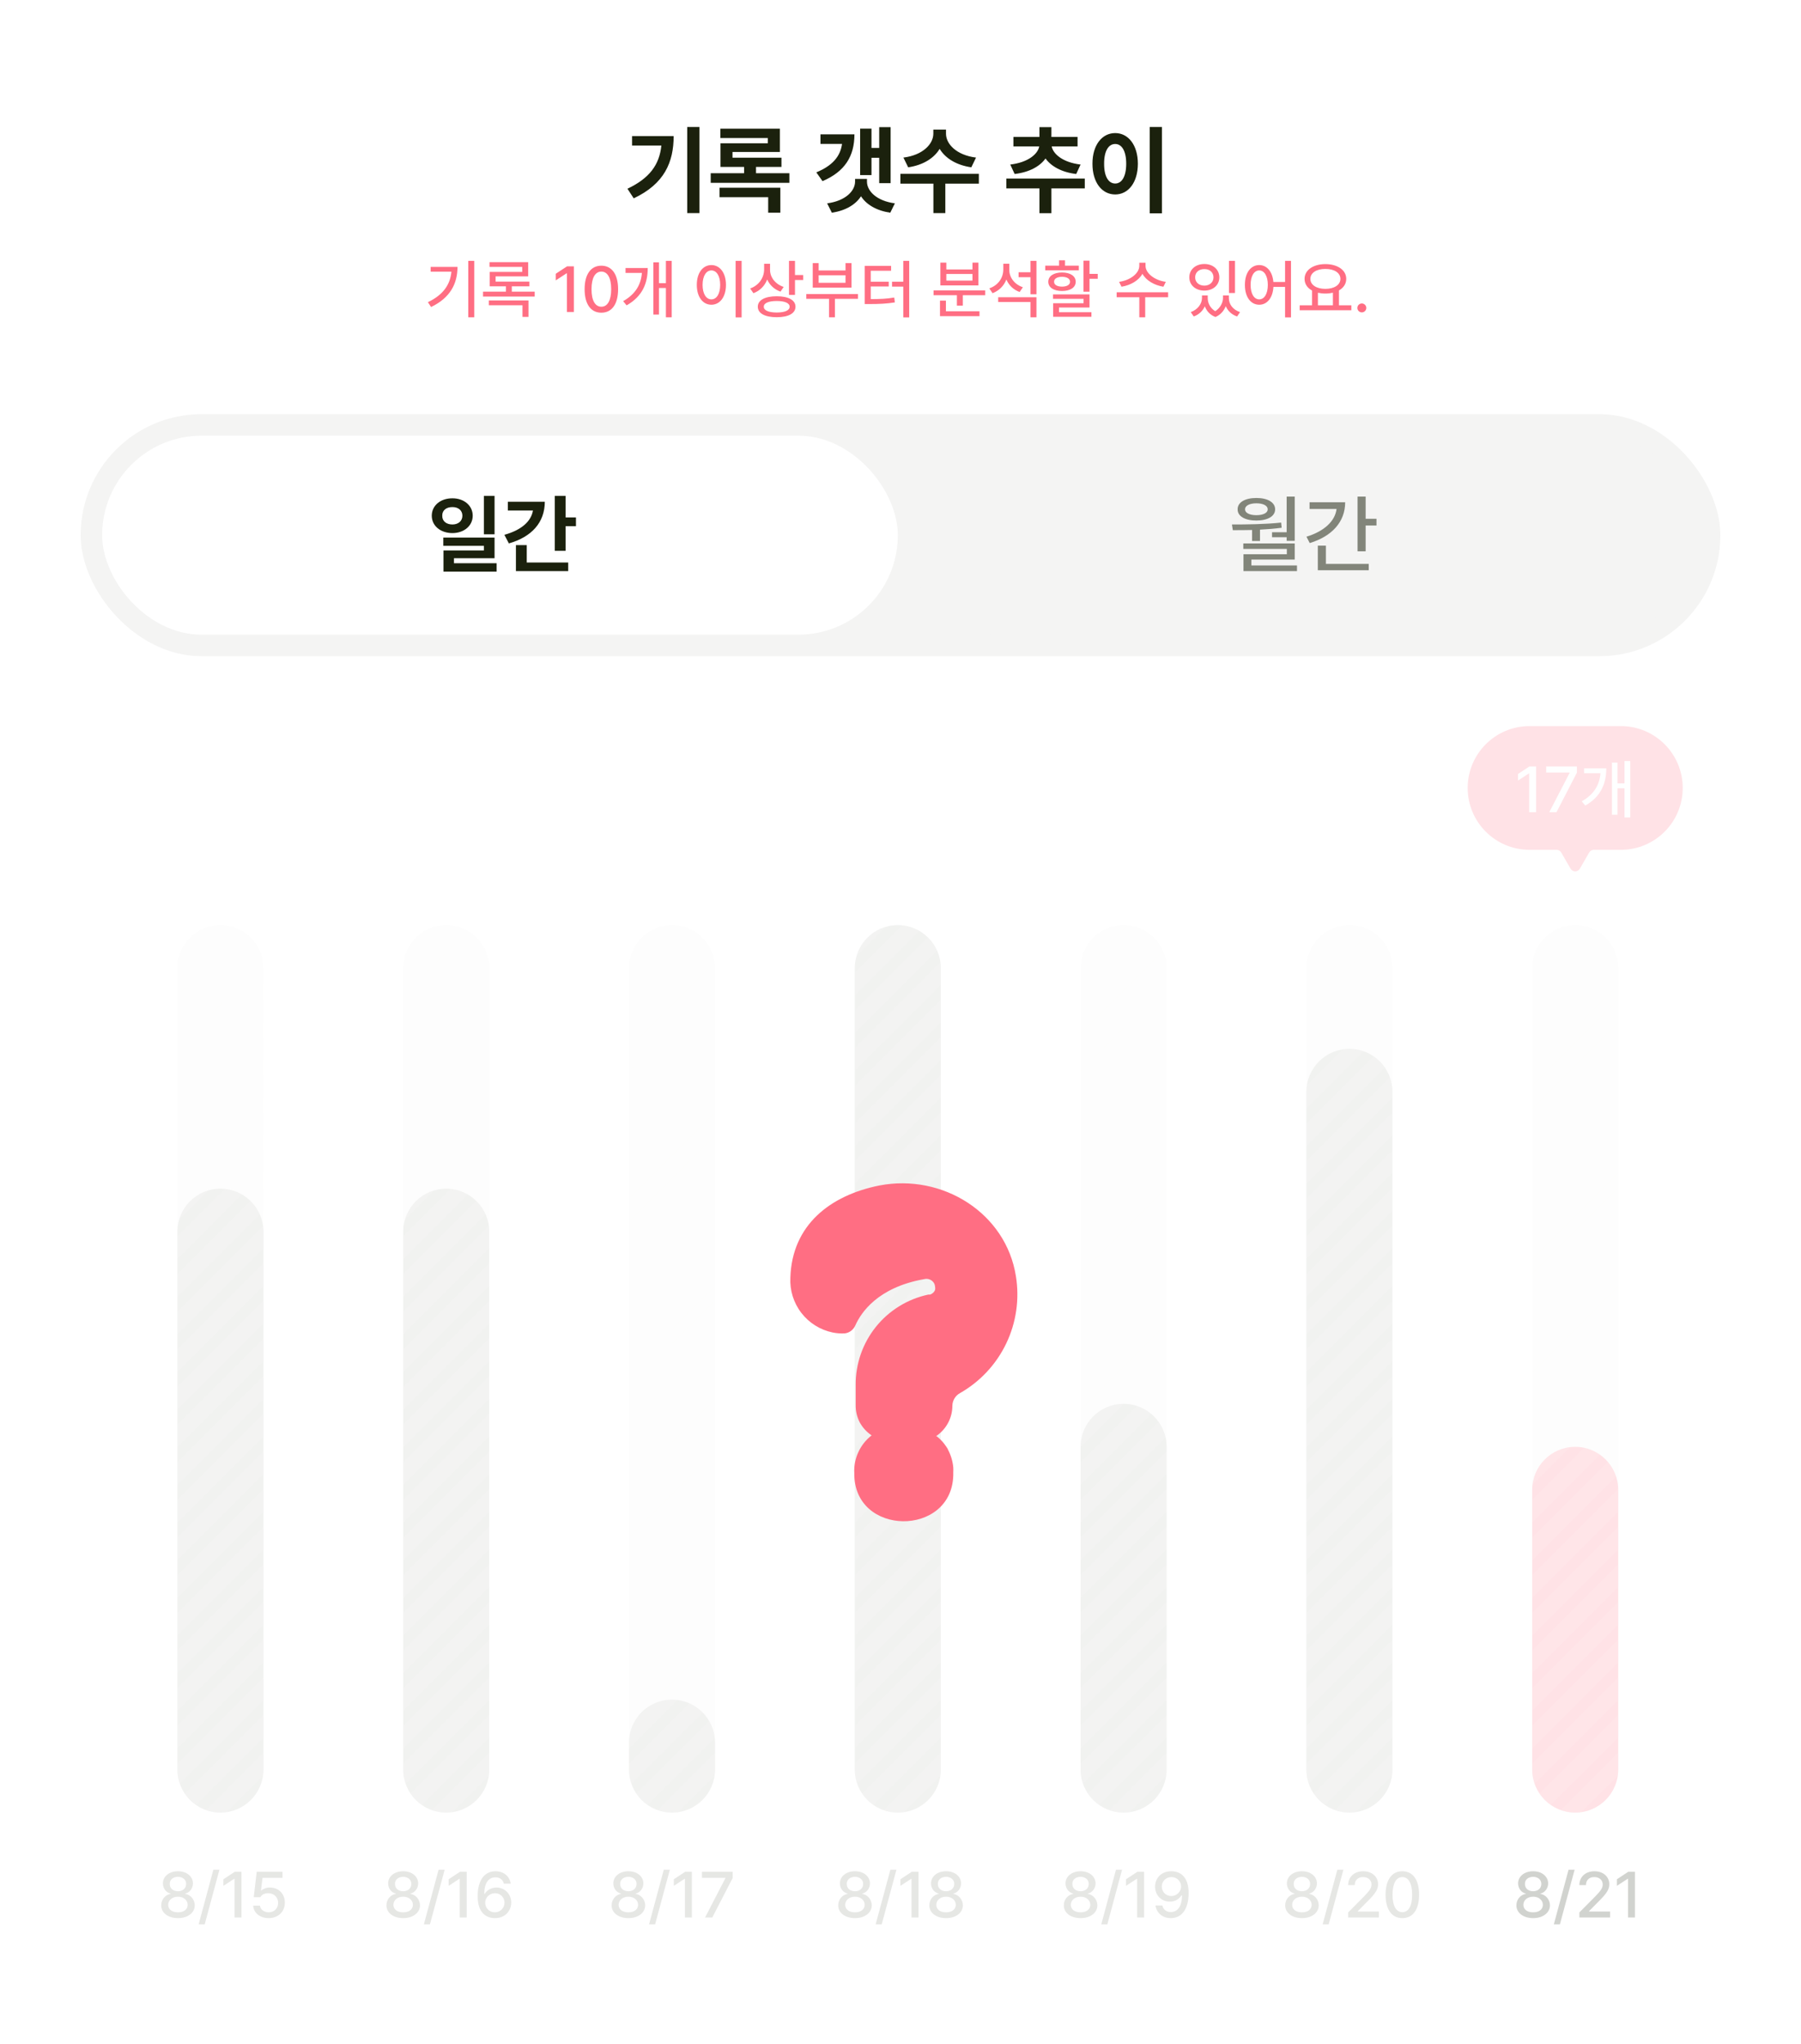 <svg width="335" height="380" viewBox="0 0 335 380" fill="none" xmlns="http://www.w3.org/2000/svg">
<rect width="335" height="380" rx="12" fill="white"/>
<rect x="15" y="130" width="305" height="235" fill="white"/>
<rect x="273" y="167" width="40" height="192" fill="white"/>
<path d="M285.185 356.622C286.997 356.622 288.293 355.626 288.305 354.246C288.293 353.154 287.501 352.266 286.529 352.11V352.062C287.369 351.858 287.957 351.09 287.969 350.166C287.957 348.858 286.781 347.898 285.185 347.91C283.565 347.898 282.377 348.858 282.377 350.166C282.377 351.09 282.965 351.858 283.817 352.062V352.11C282.833 352.266 282.053 353.154 282.065 354.246C282.053 355.626 283.337 356.622 285.185 356.622ZM283.361 354.15C283.361 353.274 284.129 352.638 285.185 352.638C286.217 352.638 286.985 353.274 286.985 354.15C286.985 354.978 286.277 355.554 285.185 355.542C284.057 355.554 283.361 354.978 283.361 354.15ZM283.649 350.262C283.637 349.482 284.249 348.954 285.185 348.942C286.085 348.954 286.709 349.494 286.697 350.262C286.709 351.078 286.061 351.618 285.185 351.63C284.273 351.618 283.637 351.078 283.649 350.262ZM292.891 347.622H291.763L289.027 357.774H290.155L292.891 347.622ZM293.775 356.502H299.487V355.398H295.575V355.326L297.303 353.574C298.887 352.014 299.343 351.258 299.343 350.31C299.343 348.93 298.203 347.898 296.583 347.91C294.951 347.898 293.775 348.93 293.775 350.478H294.999C294.999 349.578 295.599 348.978 296.535 348.99C297.435 348.978 298.119 349.518 298.119 350.358C298.119 351.09 297.651 351.63 296.727 352.59L293.775 355.566V356.502ZM304.116 348.006H302.868L300.756 349.398V350.622L302.772 349.302H302.82V356.502H304.116V348.006Z" fill="#1B210D"/>
<path fill-rule="evenodd" clip-rule="evenodd" d="M293 337C288.582 337 285 333.418 285 329L285 180C285 175.582 288.582 172 293 172C297.418 172 301 175.582 301 180L301 329C301 333.418 297.418 337 293 337Z" fill="#F4F4F3"/>
<path fill-rule="evenodd" clip-rule="evenodd" d="M293 337C288.582 337 285 333.418 285 329L285 277C285 272.582 288.582 269 293 269C297.418 269 301 272.582 301 277L301 329C301 333.418 297.418 337 293 337Z" fill="#FF6E83"/>
<path opacity="0.1" fill-rule="evenodd" clip-rule="evenodd" d="M285.3 177.78C285.672 176.465 286.375 175.267 287.341 174.301C288.307 173.335 289.505 172.632 290.82 172.26L285.3 177.78ZM285 185.08V180.84L293.84 172C294.956 172.122 296.033 172.48 297 173.05L285 185.08ZM285 192.08V187.84L298.6 174.24C299.332 174.958 299.92 175.81 300.33 176.75L285 192.08ZM285 199.08V194.84L300.93 178.9C300.98 179.264 301.004 179.632 301 180V183.12L285 199.08ZM285 206.08V201.84L301 185.84V190.08L285 206.08ZM285 213.08V208.84L301 192.84V197.08L285 213.08ZM285 220.08V215.84L301 199.84V204.08L285 220.08ZM285 227.08V222.84L301 206.84V211.08L285 227.08ZM285 234.08V229.84L301 213.84V218.08L285 234.08ZM285 241.08V236.84L301 220.84V225.08L285 241.08ZM285 248.08V243.84L301 227.84V232.08L285 248.08ZM285 255.08V250.84L301 234.84V239.08L285 255.08ZM285 262.08V257.84L301 241.84V246.08L285 262.08ZM285 269.08V264.84L301 248.84V253.08L285 269.08ZM285 276.08V271.84L301 255.84V260.08L285 276.08ZM285 283.08V278.84L301 262.84V267.08L285 283.08ZM285 290.08V285.84L301 269.84V274.08L285 290.08ZM285 297.08V292.84L301 276.84V281.08L285 297.08ZM285 304.08V299.84L301 283.84V288.08L285 304.08ZM285 311.08V306.84L301 290.84V295.08L285 311.08ZM285 318.08V313.84L301 297.84V302.08L285 318.08ZM285 325.08V320.84L301 304.84V309.08L285 325.08ZM285.46 331.62C285.158 330.779 285.003 329.893 285 329V327.88L301 311.88V316.12L285.46 331.62ZM288.46 335.57C287.625 335.005 286.905 334.285 286.34 333.45L301 318.84V323.08L288.46 335.57ZM294.17 336.87C293.784 336.942 293.393 336.985 293 337C292.09 337.001 291.187 336.845 290.33 336.54L301 325.84V329C301 329.405 300.97 329.809 300.91 330.21L294.17 336.87Z" fill="#F4F4F3"/>
<rect x="231" y="167" width="40" height="192" fill="white"/>
<path d="M242.177 356.622C243.989 356.622 245.285 355.626 245.297 354.246C245.285 353.154 244.493 352.266 243.521 352.11V352.062C244.361 351.858 244.949 351.09 244.961 350.166C244.949 348.858 243.773 347.898 242.177 347.91C240.557 347.898 239.369 348.858 239.369 350.166C239.369 351.09 239.957 351.858 240.809 352.062V352.11C239.825 352.266 239.045 353.154 239.057 354.246C239.045 355.626 240.329 356.622 242.177 356.622ZM240.353 354.15C240.353 353.274 241.121 352.638 242.177 352.638C243.209 352.638 243.977 353.274 243.977 354.15C243.977 354.978 243.269 355.554 242.177 355.542C241.049 355.554 240.353 354.978 240.353 354.15ZM240.641 350.262C240.629 349.482 241.241 348.954 242.177 348.942C243.077 348.954 243.701 349.494 243.689 350.262C243.701 351.078 243.053 351.618 242.177 351.63C241.265 351.618 240.629 351.078 240.641 350.262ZM249.883 347.622H248.755L246.019 357.774H247.147L249.883 347.622ZM250.767 356.502H256.479V355.398H252.567V355.326L254.295 353.574C255.879 352.014 256.335 351.258 256.335 350.31C256.335 348.93 255.195 347.898 253.575 347.91C251.943 347.898 250.767 348.93 250.767 350.478H251.991C251.991 349.578 252.591 348.978 253.527 348.99C254.427 348.978 255.111 349.518 255.111 350.358C255.111 351.09 254.643 351.63 253.719 352.59L250.767 355.566V356.502ZM260.844 356.622C262.812 356.622 263.964 355.038 263.964 352.254C263.964 349.506 262.8 347.898 260.844 347.91C258.9 347.898 257.736 349.506 257.724 352.254C257.736 355.038 258.888 356.622 260.844 356.622ZM259.02 352.254C259.02 350.154 259.716 348.99 260.844 348.99C261.984 348.99 262.68 350.154 262.668 352.254C262.68 354.378 261.996 355.506 260.844 355.518C259.704 355.506 259.02 354.378 259.02 352.254Z" fill="#82857A"/>
<path fill-rule="evenodd" clip-rule="evenodd" d="M251 337C246.582 337 243 333.418 243 329L243 180C243 175.582 246.582 172 251 172C255.418 172 259 175.582 259 180L259 329C259 333.418 255.418 337 251 337Z" fill="#F4F4F3"/>
<path fill-rule="evenodd" clip-rule="evenodd" d="M251 337C246.582 337 243 333.418 243 329L243 203C243 198.582 246.582 195 251 195C255.418 195 259 198.582 259 203L259 329C259 333.418 255.418 337 251 337Z" fill="#BBBDB6"/>
<path opacity="0.1" fill-rule="evenodd" clip-rule="evenodd" d="M243.3 177.78C243.672 176.465 244.375 175.267 245.341 174.301C246.307 173.335 247.505 172.632 248.82 172.26L243.3 177.78ZM243 185.08V180.84L251.84 172C252.956 172.122 254.033 172.48 255 173.05L243 185.08ZM243 192.08V187.84L256.6 174.24C257.332 174.958 257.92 175.81 258.33 176.75L243 192.08ZM243 199.08V194.84L258.93 178.9C258.98 179.264 259.004 179.632 259 180V183.12L243 199.08ZM243 206.08V201.84L259 185.84V190.08L243 206.08ZM243 213.08V208.84L259 192.84V197.08L243 213.08ZM243 220.08V215.84L259 199.84V204.08L243 220.08ZM243 227.08V222.84L259 206.84V211.08L243 227.08ZM243 234.08V229.84L259 213.84V218.08L243 234.08ZM243 241.08V236.84L259 220.84V225.08L243 241.08ZM243 248.08V243.84L259 227.84V232.08L243 248.08ZM243 255.08V250.84L259 234.84V239.08L243 255.08ZM243 262.08V257.84L259 241.84V246.08L243 262.08ZM243 269.08V264.84L259 248.84V253.08L243 269.08ZM243 276.08V271.84L259 255.84V260.08L243 276.08ZM243 283.08V278.84L259 262.84V267.08L243 283.08ZM243 290.08V285.84L259 269.84V274.08L243 290.08ZM243 297.08V292.84L259 276.84V281.08L243 297.08ZM243 304.08V299.84L259 283.84V288.08L243 304.08ZM243 311.08V306.84L259 290.84V295.08L243 311.08ZM243 318.08V313.84L259 297.84V302.08L243 318.08ZM243 325.08V320.84L259 304.84V309.08L243 325.08ZM243.46 331.62C243.158 330.779 243.003 329.893 243 329V327.88L259 311.88V316.12L243.46 331.62ZM246.46 335.57C245.625 335.005 244.905 334.285 244.34 333.45L259 318.84V323.08L246.46 335.57ZM252.17 336.87C251.784 336.942 251.393 336.985 251 337C250.09 337.001 249.187 336.845 248.33 336.54L259 325.84V329C259 329.405 258.97 329.809 258.91 330.21L252.17 336.87Z" fill="#F4F4F3"/>
<rect x="189" y="167" width="40" height="192" fill="white"/>
<path d="M201.003 356.622C202.815 356.622 204.111 355.626 204.123 354.246C204.111 353.154 203.319 352.266 202.347 352.11V352.062C203.187 351.858 203.775 351.09 203.787 350.166C203.775 348.858 202.599 347.898 201.003 347.91C199.383 347.898 198.195 348.858 198.195 350.166C198.195 351.09 198.783 351.858 199.635 352.062V352.11C198.651 352.266 197.871 353.154 197.883 354.246C197.871 355.626 199.155 356.622 201.003 356.622ZM199.179 354.15C199.179 353.274 199.947 352.638 201.003 352.638C202.035 352.638 202.803 353.274 202.803 354.15C202.803 354.978 202.095 355.554 201.003 355.542C199.875 355.554 199.179 354.978 199.179 354.15ZM199.467 350.262C199.455 349.482 200.067 348.954 201.003 348.942C201.903 348.954 202.527 349.494 202.515 350.262C202.527 351.078 201.879 351.618 201.003 351.63C200.091 351.618 199.455 351.078 199.467 350.262ZM208.709 347.622H207.581L204.845 357.774H205.973L208.709 347.622ZM212.81 348.006H211.562L209.45 349.398V350.622L211.466 349.302H211.514V356.502H212.81V348.006ZM217.901 347.91C216.053 347.886 214.853 349.158 214.853 350.766C214.853 352.398 216.065 353.562 217.589 353.55C218.501 353.562 219.305 353.13 219.749 352.398H219.869C219.857 354.354 219.089 355.494 217.781 355.494C216.917 355.494 216.377 354.99 216.197 354.27H214.925C215.129 355.65 216.221 356.622 217.781 356.622C219.821 356.622 221.093 354.93 221.093 351.966C221.093 348.846 219.461 347.91 217.901 347.91ZM216.101 350.742C216.101 349.782 216.869 348.978 217.901 348.99C218.933 348.978 219.689 349.818 219.701 350.742C219.689 351.678 218.897 352.506 217.877 352.518C216.845 352.506 216.113 351.738 216.101 350.742Z" fill="#82857A"/>
<path fill-rule="evenodd" clip-rule="evenodd" d="M209 337C204.582 337 201 333.418 201 329L201 180C201 175.582 204.582 172 209 172C213.418 172 217 175.582 217 180L217 329C217 333.418 213.418 337 209 337Z" fill="#F4F4F3"/>
<path fill-rule="evenodd" clip-rule="evenodd" d="M209 337C204.582 337 201 333.418 201 329L201 269C201 264.582 204.582 261 209 261C213.418 261 217 264.582 217 269L217 329C217 333.418 213.418 337 209 337Z" fill="#BBBDB6"/>
<path opacity="0.1" fill-rule="evenodd" clip-rule="evenodd" d="M201.3 177.78C201.672 176.465 202.375 175.267 203.341 174.301C204.307 173.335 205.505 172.632 206.82 172.26L201.3 177.78ZM201 185.08V180.84L209.84 172C210.956 172.122 212.033 172.48 213 173.05L201 185.08ZM201 192.08V187.84L214.6 174.24C215.332 174.958 215.92 175.81 216.33 176.75L201 192.08ZM201 199.08V194.84L216.93 178.9C216.98 179.264 217.004 179.632 217 180V183.12L201 199.08ZM201 206.08V201.84L217 185.84V190.08L201 206.08ZM201 213.08V208.84L217 192.84V197.08L201 213.08ZM201 220.08V215.84L217 199.84V204.08L201 220.08ZM201 227.08V222.84L217 206.84V211.08L201 227.08ZM201 234.08V229.84L217 213.84V218.08L201 234.08ZM201 241.08V236.84L217 220.84V225.08L201 241.08ZM201 248.08V243.84L217 227.84V232.08L201 248.08ZM201 255.08V250.84L217 234.84V239.08L201 255.08ZM201 262.08V257.84L217 241.84V246.08L201 262.08ZM201 269.08V264.84L217 248.84V253.08L201 269.08ZM201 276.08V271.84L217 255.84V260.08L201 276.08ZM201 283.08V278.84L217 262.84V267.08L201 283.08ZM201 290.08V285.84L217 269.84V274.08L201 290.08ZM201 297.08V292.84L217 276.84V281.08L201 297.08ZM201 304.08V299.84L217 283.84V288.08L201 304.08ZM201 311.08V306.84L217 290.84V295.08L201 311.08ZM201 318.08V313.84L217 297.84V302.08L201 318.08ZM201 325.08V320.84L217 304.84V309.08L201 325.08ZM201.46 331.62C201.158 330.779 201.003 329.893 201 329V327.88L217 311.88V316.12L201.46 331.62ZM204.46 335.57C203.625 335.005 202.905 334.285 202.34 333.45L217 318.84V323.08L204.46 335.57ZM210.17 336.87C209.784 336.942 209.393 336.985 209 337C208.09 337.001 207.187 336.845 206.33 336.54L217 325.84V329C217 329.405 216.97 329.809 216.91 330.21L210.17 336.87Z" fill="#F4F4F3"/>
<rect x="147" y="167" width="40" height="192" fill="white"/>
<path d="M159.038 356.622C160.85 356.622 162.146 355.626 162.158 354.246C162.146 353.154 161.354 352.266 160.382 352.11V352.062C161.222 351.858 161.81 351.09 161.822 350.166C161.81 348.858 160.634 347.898 159.038 347.91C157.418 347.898 156.23 348.858 156.23 350.166C156.23 351.09 156.818 351.858 157.67 352.062V352.11C156.686 352.266 155.906 353.154 155.918 354.246C155.906 355.626 157.19 356.622 159.038 356.622ZM157.214 354.15C157.214 353.274 157.982 352.638 159.038 352.638C160.07 352.638 160.838 353.274 160.838 354.15C160.838 354.978 160.13 355.554 159.038 355.542C157.91 355.554 157.214 354.978 157.214 354.15ZM157.502 350.262C157.49 349.482 158.102 348.954 159.038 348.942C159.938 348.954 160.562 349.494 160.55 350.262C160.562 351.078 159.914 351.618 159.038 351.63C158.126 351.618 157.49 351.078 157.502 350.262ZM166.744 347.622H165.616L162.88 357.774H164.008L166.744 347.622ZM170.845 348.006H169.597L167.485 349.398V350.622L169.501 349.302H169.549V356.502H170.845V348.006ZM175.984 356.622C177.796 356.622 179.092 355.626 179.104 354.246C179.092 353.154 178.3 352.266 177.328 352.11V352.062C178.168 351.858 178.756 351.09 178.768 350.166C178.756 348.858 177.58 347.898 175.984 347.91C174.364 347.898 173.176 348.858 173.176 350.166C173.176 351.09 173.764 351.858 174.616 352.062V352.11C173.632 352.266 172.852 353.154 172.864 354.246C172.852 355.626 174.136 356.622 175.984 356.622ZM174.16 354.15C174.16 353.274 174.928 352.638 175.984 352.638C177.016 352.638 177.784 353.274 177.784 354.15C177.784 354.978 177.076 355.554 175.984 355.542C174.856 355.554 174.16 354.978 174.16 354.15ZM174.448 350.262C174.436 349.482 175.048 348.954 175.984 348.942C176.884 348.954 177.508 349.494 177.496 350.262C177.508 351.078 176.86 351.618 175.984 351.63C175.072 351.618 174.436 351.078 174.448 350.262Z" fill="#82857A"/>
<path fill-rule="evenodd" clip-rule="evenodd" d="M167 337C162.582 337 159 333.418 159 329L159 180C159 175.582 162.582 172 167 172C171.418 172 175 175.582 175 180L175 329C175 333.418 171.418 337 167 337Z" fill="#F4F4F3"/>
<path fill-rule="evenodd" clip-rule="evenodd" d="M167 337C162.582 337 159 333.418 159 329L159 180C159 175.582 162.582 172 167 172C171.418 172 175 175.582 175 180L175 329C175 333.418 171.418 337 167 337Z" fill="#BBBDB6"/>
<path opacity="0.1" fill-rule="evenodd" clip-rule="evenodd" d="M159.3 177.78C159.672 176.465 160.375 175.267 161.341 174.301C162.307 173.335 163.505 172.632 164.82 172.26L159.3 177.78ZM159 185.08V180.84L167.84 172C168.956 172.122 170.033 172.48 171 173.05L159 185.08ZM159 192.08V187.84L172.6 174.24C173.332 174.958 173.92 175.81 174.33 176.75L159 192.08ZM159 199.08V194.84L174.93 178.9C174.98 179.264 175.004 179.632 175 180V183.12L159 199.08ZM159 206.08V201.84L175 185.84V190.08L159 206.08ZM159 213.08V208.84L175 192.84V197.08L159 213.08ZM159 220.08V215.84L175 199.84V204.08L159 220.08ZM159 227.08V222.84L175 206.84V211.08L159 227.08ZM159 234.08V229.84L175 213.84V218.08L159 234.08ZM159 241.08V236.84L175 220.84V225.08L159 241.08ZM159 248.08V243.84L175 227.84V232.08L159 248.08ZM159 255.08V250.84L175 234.84V239.08L159 255.08ZM159 262.08V257.84L175 241.84V246.08L159 262.08ZM159 269.08V264.84L175 248.84V253.08L159 269.08ZM159 276.08V271.84L175 255.84V260.08L159 276.08ZM159 283.08V278.84L175 262.84V267.08L159 283.08ZM159 290.08V285.84L175 269.84V274.08L159 290.08ZM159 297.08V292.84L175 276.84V281.08L159 297.08ZM159 304.08V299.84L175 283.84V288.08L159 304.08ZM159 311.08V306.84L175 290.84V295.08L159 311.08ZM159 318.08V313.84L175 297.84V302.08L159 318.08ZM159 325.08V320.84L175 304.84V309.08L159 325.08ZM159.46 331.62C159.158 330.779 159.003 329.893 159 329V327.88L175 311.88V316.12L159.46 331.62ZM162.46 335.57C161.625 335.005 160.905 334.285 160.34 333.45L175 318.84V323.08L162.46 335.57ZM168.17 336.87C167.784 336.942 167.393 336.985 167 337C166.09 337.001 165.187 336.845 164.33 336.54L175 325.84V329C175 329.405 174.97 329.809 174.91 330.21L168.17 336.87Z" fill="#F4F4F3"/>
<rect x="105" y="167" width="40" height="192" fill="white"/>
<path d="M116.89 356.622C118.702 356.622 119.998 355.626 120.01 354.246C119.998 353.154 119.206 352.266 118.234 352.11V352.062C119.074 351.858 119.662 351.09 119.674 350.166C119.662 348.858 118.486 347.898 116.89 347.91C115.27 347.898 114.082 348.858 114.082 350.166C114.082 351.09 114.67 351.858 115.522 352.062V352.11C114.538 352.266 113.758 353.154 113.77 354.246C113.758 355.626 115.042 356.622 116.89 356.622ZM115.066 354.15C115.066 353.274 115.834 352.638 116.89 352.638C117.922 352.638 118.69 353.274 118.69 354.15C118.69 354.978 117.982 355.554 116.89 355.542C115.762 355.554 115.066 354.978 115.066 354.15ZM115.354 350.262C115.342 349.482 115.954 348.954 116.89 348.942C117.79 348.954 118.414 349.494 118.402 350.262C118.414 351.078 117.766 351.618 116.89 351.63C115.978 351.618 115.342 351.078 115.354 350.262ZM124.596 347.622H123.468L120.732 357.774H121.86L124.596 347.622ZM128.696 348.006H127.448L125.336 349.398V350.622L127.352 349.302H127.4V356.502H128.696V348.006ZM131.147 356.502H132.491L136.283 349.158V348.006H130.571V349.134H134.939V349.182L131.147 356.502Z" fill="#82857A"/>
<path fill-rule="evenodd" clip-rule="evenodd" d="M125 337C120.582 337 117 333.418 117 329L117 180C117 175.582 120.582 172 125 172C129.418 172 133 175.582 133 180L133 329C133 333.418 129.418 337 125 337Z" fill="#F4F4F3"/>
<path fill-rule="evenodd" clip-rule="evenodd" d="M125 337C120.582 337 117 333.418 117 329L117 324C117 319.582 120.582 316 125 316C129.418 316 133 319.582 133 324L133 329C133 333.418 129.418 337 125 337Z" fill="#BBBDB6"/>
<path opacity="0.1" fill-rule="evenodd" clip-rule="evenodd" d="M117.3 177.78C117.672 176.465 118.375 175.267 119.341 174.301C120.307 173.335 121.505 172.632 122.82 172.26L117.3 177.78ZM117 185.08V180.84L125.84 172C126.956 172.122 128.033 172.48 129 173.05L117 185.08ZM117 192.08V187.84L130.6 174.24C131.332 174.958 131.92 175.81 132.33 176.75L117 192.08ZM117 199.08V194.84L132.93 178.9C132.98 179.264 133.004 179.632 133 180V183.12L117 199.08ZM117 206.08V201.84L133 185.84V190.08L117 206.08ZM117 213.08V208.84L133 192.84V197.08L117 213.08ZM117 220.08V215.84L133 199.84V204.08L117 220.08ZM117 227.08V222.84L133 206.84V211.08L117 227.08ZM117 234.08V229.84L133 213.84V218.08L117 234.08ZM117 241.08V236.84L133 220.84V225.08L117 241.08ZM117 248.08V243.84L133 227.84V232.08L117 248.08ZM117 255.08V250.84L133 234.84V239.08L117 255.08ZM117 262.08V257.84L133 241.84V246.08L117 262.08ZM117 269.08V264.84L133 248.84V253.08L117 269.08ZM117 276.08V271.84L133 255.84V260.08L117 276.08ZM117 283.08V278.84L133 262.84V267.08L117 283.08ZM117 290.08V285.84L133 269.84V274.08L117 290.08ZM117 297.08V292.84L133 276.84V281.08L117 297.08ZM117 304.08V299.84L133 283.84V288.08L117 304.08ZM117 311.08V306.84L133 290.84V295.08L117 311.08ZM117 318.08V313.84L133 297.84V302.08L117 318.08ZM117 325.08V320.84L133 304.84V309.08L117 325.08ZM117.46 331.62C117.158 330.779 117.003 329.893 117 329V327.88L133 311.88V316.12L117.46 331.62ZM120.46 335.57C119.625 335.005 118.905 334.285 118.34 333.45L133 318.84V323.08L120.46 335.57ZM126.17 336.87C125.784 336.942 125.393 336.985 125 337C124.09 337.001 123.187 336.845 122.33 336.54L133 325.84V329C133 329.405 132.97 329.809 132.91 330.21L126.17 336.87Z" fill="#F4F4F3"/>
<rect x="63" y="167" width="40" height="192" fill="white"/>
<path d="M75.003 356.622C76.815 356.622 78.111 355.626 78.123 354.246C78.111 353.154 77.319 352.266 76.347 352.11V352.062C77.187 351.858 77.775 351.09 77.787 350.166C77.775 348.858 76.599 347.898 75.003 347.91C73.383 347.898 72.195 348.858 72.195 350.166C72.195 351.09 72.783 351.858 73.635 352.062V352.11C72.651 352.266 71.871 353.154 71.883 354.246C71.871 355.626 73.155 356.622 75.003 356.622ZM73.179 354.15C73.179 353.274 73.947 352.638 75.003 352.638C76.035 352.638 76.803 353.274 76.803 354.15C76.803 354.978 76.095 355.554 75.003 355.542C73.875 355.554 73.179 354.978 73.179 354.15ZM73.467 350.262C73.455 349.482 74.067 348.954 75.003 348.942C75.903 348.954 76.527 349.494 76.515 350.262C76.527 351.078 75.879 351.618 75.003 351.63C74.091 351.618 73.455 351.078 73.467 350.262ZM82.709 347.622H81.581L78.845 357.774H79.973L82.709 347.622ZM86.81 348.006H85.562L83.45 349.398V350.622L85.466 349.302H85.514V356.502H86.81V348.006ZM92.044 356.622C93.868 356.634 95.081 355.374 95.093 353.718C95.081 352.098 93.868 350.946 92.356 350.934C91.433 350.946 90.629 351.366 90.172 352.086H90.076C90.076 350.166 90.844 349.026 92.165 349.038C93.016 349.026 93.556 349.53 93.725 350.214H94.996C94.805 348.87 93.713 347.898 92.165 347.91C90.124 347.898 88.841 349.59 88.853 352.542C88.841 355.674 90.484 356.61 92.044 356.622ZM90.245 353.766C90.245 352.818 91.037 351.99 92.069 351.99C93.088 351.99 93.832 352.77 93.844 353.742C93.832 354.738 93.064 355.542 92.044 355.542C90.989 355.542 90.245 354.702 90.245 353.766Z" fill="#82857A"/>
<path fill-rule="evenodd" clip-rule="evenodd" d="M83 337C78.582 337 75 333.418 75 329L75 180C75 175.582 78.582 172 83 172C87.418 172 91 175.582 91 180L91 329C91 333.418 87.418 337 83 337Z" fill="#F4F4F3"/>
<path fill-rule="evenodd" clip-rule="evenodd" d="M83 337C78.582 337 75 333.418 75 329L75 229C75 224.582 78.582 221 83 221C87.418 221 91 224.582 91 229L91 329C91 333.418 87.418 337 83 337Z" fill="#BBBDB6"/>
<path opacity="0.1" fill-rule="evenodd" clip-rule="evenodd" d="M75.3 177.78C75.672 176.465 76.375 175.267 77.341 174.301C78.307 173.335 79.505 172.632 80.82 172.26L75.3 177.78ZM75 185.08V180.84L83.84 172C84.956 172.122 86.033 172.48 87 173.05L75 185.08ZM75 192.08V187.84L88.6 174.24C89.332 174.958 89.919 175.81 90.33 176.75L75 192.08ZM75 199.08V194.84L90.93 178.9C90.981 179.264 91.004 179.632 91 180V183.12L75 199.08ZM75 206.08V201.84L91 185.84V190.08L75 206.08ZM75 213.08V208.84L91 192.84V197.08L75 213.08ZM75 220.08V215.84L91 199.84V204.08L75 220.08ZM75 227.08V222.84L91 206.84V211.08L75 227.08ZM75 234.08V229.84L91 213.84V218.08L75 234.08ZM75 241.08V236.84L91 220.84V225.08L75 241.08ZM75 248.08V243.84L91 227.84V232.08L75 248.08ZM75 255.08V250.84L91 234.84V239.08L75 255.08ZM75 262.08V257.84L91 241.84V246.08L75 262.08ZM75 269.08V264.84L91 248.84V253.08L75 269.08ZM75 276.08V271.84L91 255.84V260.08L75 276.08ZM75 283.08V278.84L91 262.84V267.08L75 283.08ZM75 290.08V285.84L91 269.84V274.08L75 290.08ZM75 297.08V292.84L91 276.84V281.08L75 297.08ZM75 304.08V299.84L91 283.84V288.08L75 304.08ZM75 311.08V306.84L91 290.84V295.08L75 311.08ZM75 318.08V313.84L91 297.84V302.08L75 318.08ZM75 325.08V320.84L91 304.84V309.08L75 325.08ZM75.46 331.62C75.158 330.779 75.003 329.893 75 329V327.88L91 311.88V316.12L75.46 331.62ZM78.46 335.57C77.625 335.005 76.905 334.285 76.34 333.45L91 318.84V323.08L78.46 335.57ZM84.17 336.87C83.784 336.942 83.393 336.985 83 337C82.09 337.001 81.187 336.845 80.33 336.54L91 325.84V329C91 329.405 90.97 329.809 90.91 330.21L84.17 336.87Z" fill="#F4F4F3"/>
<rect x="21" y="167" width="40" height="192" fill="white"/>
<path d="M33.109 356.622C34.921 356.622 36.217 355.626 36.229 354.246C36.217 353.154 35.425 352.266 34.453 352.11V352.062C35.293 351.858 35.881 351.09 35.893 350.166C35.881 348.858 34.705 347.898 33.109 347.91C31.489 347.898 30.301 348.858 30.301 350.166C30.301 351.09 30.889 351.858 31.741 352.062V352.11C30.757 352.266 29.977 353.154 29.989 354.246C29.977 355.626 31.261 356.622 33.109 356.622ZM31.285 354.15C31.285 353.274 32.053 352.638 33.109 352.638C34.141 352.638 34.909 353.274 34.909 354.15C34.909 354.978 34.201 355.554 33.109 355.542C31.981 355.554 31.285 354.978 31.285 354.15ZM31.573 350.262C31.561 349.482 32.173 348.954 33.109 348.942C34.009 348.954 34.633 349.494 34.621 350.262C34.633 351.078 33.985 351.618 33.109 351.63C32.197 351.618 31.561 351.078 31.573 350.262ZM40.815 347.622H39.687L36.951 357.774H38.079L40.815 347.622ZM44.915 348.006H43.667L41.555 349.398V350.622L43.571 349.302H43.619V356.502H44.915V348.006ZM49.982 356.622C51.734 356.622 52.994 355.422 52.982 353.742C52.994 352.11 51.806 350.922 50.222 350.934C49.562 350.922 48.974 351.162 48.614 351.486H48.542L48.83 349.134H52.55V348.006H47.75L47.198 352.734H48.422C48.71 352.218 49.226 351.99 49.91 351.99C50.978 352.002 51.734 352.746 51.734 353.79C51.734 354.798 51.002 355.542 49.982 355.542C49.106 355.542 48.422 355.014 48.35 354.294H47.102C47.15 355.638 48.362 356.622 49.982 356.622Z" fill="#82857A"/>
<path fill-rule="evenodd" clip-rule="evenodd" d="M41 337C36.582 337 33 333.418 33 329L33 180C33 175.582 36.582 172 41 172C45.418 172 49 175.582 49 180L49 329C49 333.418 45.418 337 41 337Z" fill="#F4F4F3"/>
<path fill-rule="evenodd" clip-rule="evenodd" d="M41 337C36.582 337 33 333.418 33 329L33 229C33 224.582 36.582 221 41 221C45.418 221 49 224.582 49 229L49 329C49 333.418 45.418 337 41 337Z" fill="#BBBDB6"/>
<path opacity="0.1" fill-rule="evenodd" clip-rule="evenodd" d="M33.3 177.78C33.672 176.465 34.375 175.267 35.341 174.301C36.307 173.335 37.505 172.632 38.82 172.26L33.3 177.78ZM33 185.08V180.84L41.84 172C42.956 172.122 44.033 172.48 45 173.05L33 185.08ZM33 192.08V187.84L46.6 174.24C47.332 174.958 47.919 175.81 48.33 176.75L33 192.08ZM33 199.08V194.84L48.93 178.9C48.98 179.264 49.004 179.632 49 180V183.12L33 199.08ZM33 206.08V201.84L49 185.84V190.08L33 206.08ZM33 213.08V208.84L49 192.84V197.08L33 213.08ZM33 220.08V215.84L49 199.84V204.08L33 220.08ZM33 227.08V222.84L49 206.84V211.08L33 227.08ZM33 234.08V229.84L49 213.84V218.08L33 234.08ZM33 241.08V236.84L49 220.84V225.08L33 241.08ZM33 248.08V243.84L49 227.84V232.08L33 248.08ZM33 255.08V250.84L49 234.84V239.08L33 255.08ZM33 262.08V257.84L49 241.84V246.08L33 262.08ZM33 269.08V264.84L49 248.84V253.08L33 269.08ZM33 276.08V271.84L49 255.84V260.08L33 276.08ZM33 283.08V278.84L49 262.84V267.08L33 283.08ZM33 290.08V285.84L49 269.84V274.08L33 290.08ZM33 297.08V292.84L49 276.84V281.08L33 297.08ZM33 304.08V299.84L49 283.84V288.08L33 304.08ZM33 311.08V306.84L49 290.84V295.08L33 311.08ZM33 318.08V313.84L49 297.84V302.08L33 318.08ZM33 325.08V320.84L49 304.84V309.08L33 325.08ZM33.46 331.62C33.158 330.779 33.003 329.893 33 329V327.88L49 311.88V316.12L33.46 331.62ZM36.46 335.57C35.625 335.005 34.905 334.285 34.34 333.45L49 318.84V323.08L36.46 335.57ZM42.17 336.87C41.784 336.942 41.393 336.985 41 337C40.09 337.001 39.187 336.845 38.33 336.54L49 325.84V329C49 329.405 48.97 329.809 48.91 330.21L42.17 336.87Z" fill="#F4F4F3"/>
<path fill-rule="evenodd" clip-rule="evenodd" d="M284.5 135C278.149 135 273 140.149 273 146.5C273 152.851 278.149 158 284.5 158H289.536C289.893 158 290.223 158.191 290.402 158.5L292.134 161.5C292.519 162.167 293.481 162.167 293.866 161.5L295.598 158.5C295.777 158.191 296.107 158 296.464 158H301.5C307.851 158 313 152.851 313 146.5C313 140.149 307.851 135 301.5 135H284.5Z" fill="#FF6E83"/>
<path d="M285.728 142.504H284.48L282.368 143.896V145.12L284.384 143.8H284.432V151H285.728V142.504ZM288.178 151H289.522L293.314 143.656V142.504H287.602V143.632H291.97V143.68L288.178 151ZM303.245 141.496H302.165V145.648H300.869V141.784H299.837V151.48H300.869V146.56H302.165V151.984H303.245V141.496ZM294.221 148.984L294.869 149.776C297.857 148.072 298.781 145.588 298.781 142.84H294.653V143.752H297.701C297.521 145.888 296.549 147.664 294.221 148.984Z" fill="white"/>
<rect x="15" y="77" width="305" height="45" rx="22.5" fill="#F4F4F3"/>
<rect x="168" y="81" width="148" height="37" rx="18.5" fill="#F4F4F3"/>
<path d="M240.832 92.328H239.328V98.952H236.608V99.88H239.328V100.552H240.832V92.328ZM229.152 97.512L229.312 98.568C230.416 98.568 231.632 98.568 232.896 98.536V100.584H234.368V98.472C235.712 98.408 237.072 98.296 238.4 98.12L238.304 97.16C235.296 97.48 231.872 97.512 229.152 97.512ZM230.208 94.696C230.192 95.992 231.584 96.776 233.696 96.776C235.792 96.776 237.184 95.992 237.184 94.696C237.184 93.4 235.792 92.584 233.696 92.584C231.584 92.584 230.192 93.4 230.208 94.696ZM231.264 102.056H239.36V103.048H231.296V106.184H241.248V105.128H232.768V104.04H240.832V101.032H231.264V102.056ZM231.584 94.696C231.584 94.024 232.416 93.576 233.696 93.576C234.976 93.576 235.808 94.024 235.808 94.696C235.808 95.352 234.976 95.784 233.696 95.784C232.416 95.784 231.584 95.352 231.584 94.696ZM254.02 92.328H252.516V102.504H254.02V97.704H256.036V96.456H254.02V92.328ZM243.012 99.784L243.62 100.968C247.716 99.72 250.212 97.064 250.212 93.384H243.588V94.632H248.612C248.324 96.92 246.276 98.792 243.012 99.784ZM245.124 106.024H254.596V104.84H246.628V101.448H245.124V106.024Z" fill="#82857A"/>
<rect x="19" y="81" width="148" height="37" rx="18.5" fill="white"/>
<path d="M84.152 92.648C81.944 92.632 80.312 93.992 80.312 95.88C80.312 97.768 81.944 99.112 84.152 99.112C86.296 99.112 87.928 97.768 87.928 95.88C87.928 93.992 86.296 92.632 84.152 92.648ZM82.264 95.88C82.232 94.872 83.048 94.264 84.152 94.28C85.208 94.264 86.008 94.872 86.008 95.88C86.008 96.904 85.208 97.512 84.152 97.512C83.048 97.512 82.232 96.904 82.264 95.88ZM82.456 101.48H90.008V102.344H82.488V106.28H92.376V104.712H84.44V103.784H91.992V99.944H82.456V101.48ZM90.008 99.336H91.992V92.2H90.008V99.336ZM105.212 92.2H103.196V102.408H105.212V97.832H107.132V96.2H105.212V92.2ZM93.82 99.432L94.652 101.032C98.924 99.816 101.324 97.128 101.34 93.288H94.46V94.92H99.132C98.796 96.92 97.004 98.552 93.82 99.432ZM95.964 106.184H105.692V104.584H97.98V101.352H95.964V106.184Z" fill="#1B210D"/>
<path d="M88.219 48.495H87.101V58.995H88.219V48.495ZM79.593 56.181L80.181 57.08C83.786 55.361 85.091 52.696 85.099 49.626H80.102V50.512H83.964C83.744 52.961 82.385 54.855 79.593 56.181ZM99.457 54.225H95.201V53.231H98.462V52.356H92.185V51.383H98.247V48.739H91.053V49.621H97.136V50.558H91.082V53.231H94.107V54.225H89.847V55.133H99.457V54.225ZM90.925 56.757H97.186V58.912H98.305V55.862H90.925V56.757ZM106.745 49.514H105.485L103.376 50.898V52.129L105.402 50.807H105.452V58H106.745V49.514ZM111.855 58.137C113.819 58.137 114.971 56.541 114.971 53.761C114.971 51.001 113.806 49.398 111.855 49.398C109.907 49.398 108.743 50.997 108.743 53.761C108.739 56.541 109.895 58.137 111.855 58.137ZM110.027 53.761C110.027 51.648 110.719 50.496 111.855 50.496C112.994 50.496 113.686 51.648 113.686 53.761C113.686 55.879 113.002 57.026 111.855 57.026C110.711 57.026 110.023 55.879 110.027 53.761ZM124.942 48.495H123.864V52.642H122.572V48.776H121.532V58.489H122.572V53.55H123.864V58.995H124.942V48.495ZM115.909 55.99L116.555 56.773C119.559 55.075 120.475 52.593 120.483 49.833H116.356V50.74H119.398C119.228 52.879 118.25 54.664 115.909 55.99ZM137.948 48.495H136.83V59.015H137.948V48.495ZM129.611 52.965C129.611 55.228 130.743 56.657 132.325 56.657C133.892 56.657 135.035 55.228 135.035 52.965C135.035 50.715 133.892 49.286 132.325 49.282C130.743 49.286 129.611 50.715 129.611 52.965ZM130.685 52.965C130.685 51.312 131.356 50.285 132.325 50.276C133.295 50.285 133.958 51.312 133.958 52.965C133.958 54.631 133.295 55.659 132.325 55.659C131.356 55.659 130.685 54.631 130.685 52.965ZM143.235 50.177V49.041H142.133V50.081C142.125 51.644 141.176 53.048 139.539 53.633L140.14 54.515C141.362 54.063 142.253 53.139 142.705 51.963C143.165 52.999 144.027 53.815 145.179 54.221L145.771 53.347C144.205 52.833 143.235 51.553 143.235 50.177ZM140.956 57.022C140.956 58.269 142.299 58.978 144.478 58.978C146.641 58.978 147.967 58.269 147.967 57.022C147.967 55.8 146.641 55.079 144.478 55.079C142.299 55.079 140.956 55.8 140.956 57.022ZM142.071 57.022C142.063 56.355 142.962 55.961 144.478 55.961C145.991 55.961 146.877 56.355 146.877 57.022C146.877 57.718 145.991 58.095 144.478 58.104C142.962 58.095 142.063 57.718 142.071 57.022ZM146.757 54.83H147.872V52.066H149.393V51.138H147.872V48.495H146.757V54.83ZM159.586 54.669H149.976V55.555H154.207V58.995H155.301V55.555H159.586V54.669ZM151.174 53.479H158.384V48.921H157.273V50.289H152.276V48.921H151.174V53.479ZM152.276 52.584V51.18H157.273V52.584H152.276ZM169.12 48.495H168.017V52.377H165.925V53.285H168.017V59.015H169.12V48.495ZM160.845 56.533H161.657C163.609 56.529 164.926 56.467 166.455 56.222L166.335 55.315C164.939 55.555 163.72 55.609 161.964 55.613V53.264H165.312V52.377H161.964V50.338H165.751V49.427H160.845V56.533ZM183.257 53.993H173.648V54.888H177.991V56.819H179.093V54.888H183.257V53.993ZM174.846 58.779H182.193V57.867H175.948V55.899H174.846V58.779ZM174.916 53.065H181.994V48.83H180.887V50.094H176.023V48.83H174.916V53.065ZM176.023 52.174V50.935H180.887V52.174H176.023ZM187.736 50.164V49.033H186.622V50.106C186.617 51.664 185.669 53.048 184.019 53.612L184.62 54.515C185.843 54.047 186.738 53.135 187.193 51.963C187.645 53.028 188.503 53.873 189.663 54.291L190.264 53.405C188.689 52.879 187.728 51.565 187.736 50.164ZM185.669 56.148H191.677V58.995H192.787V55.265H185.669V56.148ZM189.464 51.536H191.677V54.718H192.787V48.495H191.677V50.616H189.464V51.536ZM202.657 48.461H201.542V54.233H202.657V51.83H204.186V50.923H202.657V48.461ZM194.42 50.26H200.668V49.389H198.103V48.399H196.997V49.389H194.42V50.26ZM194.991 52.381C194.987 53.454 196.002 54.101 197.548 54.101C199.085 54.101 200.088 53.454 200.092 52.381C200.088 51.325 199.085 50.662 197.548 50.662C196.002 50.662 194.987 51.325 194.991 52.381ZM195.866 55.555H201.551V56.38H195.891V58.895H203.013V58.05H196.984V57.171H202.657V54.735H195.866V55.555ZM196.065 52.381C196.056 51.818 196.641 51.465 197.548 51.465C198.447 51.465 199.031 51.818 199.04 52.381C199.031 52.953 198.447 53.285 197.548 53.289C196.641 53.285 196.056 52.953 196.065 52.381ZM213.078 49.419V48.847H211.918V49.419C211.918 50.831 210.219 52.124 208.16 52.402L208.607 53.309C210.314 53.036 211.818 52.149 212.502 50.906C213.186 52.141 214.69 53.036 216.405 53.309L216.849 52.402C214.781 52.124 213.078 50.815 213.078 49.419ZM207.708 55.261H211.922V58.995H213.016V55.261H217.28V54.341H207.708V55.261ZM224.647 55.431V54.93H223.574V55.431C223.565 56.45 222.836 57.54 221.489 58.029L222.045 58.841C223.035 58.481 223.731 57.785 224.108 56.956C224.431 57.818 225.069 58.559 226.08 58.937C227.042 58.539 227.672 57.764 228.003 56.923C228.368 57.785 229.072 58.485 230.108 58.841L230.659 58.029C229.292 57.577 228.571 56.525 228.579 55.431V54.93H227.485V55.431C227.485 56.235 227.009 57.238 226.047 57.859C225.098 57.287 224.647 56.334 224.647 55.431ZM221.22 51.565C221.22 53.019 222.405 54.03 224.017 54.03C225.625 54.03 226.806 53.019 226.806 51.565C226.806 50.098 225.625 49.087 224.017 49.087C222.405 49.087 221.22 50.098 221.22 51.565ZM222.31 51.565C222.301 50.645 223.018 50.023 224.017 50.032C225.003 50.023 225.716 50.645 225.716 51.565C225.716 52.481 225.003 53.102 224.017 53.106C223.018 53.102 222.301 52.481 222.31 51.565ZM228.604 54.478H229.719V48.503H228.604V54.478ZM234.226 49.282C232.656 49.286 231.554 50.715 231.562 52.965C231.554 55.228 232.656 56.657 234.226 56.657C235.689 56.657 236.75 55.385 236.866 53.338H239.033V59.015H240.135V48.495H239.033V52.431H236.858C236.692 50.492 235.648 49.286 234.226 49.282ZM232.623 52.965C232.623 51.312 233.273 50.285 234.226 50.276C235.171 50.285 235.826 51.312 235.826 52.965C235.826 54.631 235.171 55.659 234.226 55.659C233.273 55.659 232.623 54.631 232.623 52.965ZM251.36 56.765H249.056V53.997C249.901 53.521 250.411 52.779 250.411 51.851C250.411 50.197 248.787 49.112 246.528 49.104C244.278 49.112 242.658 50.197 242.658 51.851C242.658 52.791 243.185 53.546 244.051 54.018V56.765H241.751V57.685H251.36V56.765ZM243.74 51.851C243.74 50.715 244.883 49.995 246.528 50.003C248.165 49.995 249.325 50.715 249.325 51.851C249.325 52.974 248.165 53.707 246.528 53.707C244.883 53.707 243.74 52.974 243.74 51.851ZM245.144 56.765V54.428C245.567 54.523 246.031 54.577 246.528 54.577C247.03 54.577 247.502 54.523 247.933 54.424V56.765H245.144ZM253.315 58.079C253.763 58.079 254.144 57.706 254.144 57.25C254.144 56.794 253.763 56.421 253.315 56.421C252.855 56.421 252.474 56.794 252.482 57.25C252.474 57.706 252.855 58.079 253.315 58.079Z" fill="#FF6E83"/>
<path d="M130.098 23.611H127.829V39.622H130.098V23.611ZM116.71 35.091L117.878 36.875C123.597 34.178 125.3 30.144 125.306 25.296H117.568V27.055H123.019C122.658 30.61 120.837 33.133 116.71 35.091ZM146.829 32.201H140.626V31.039H145.356V29.317H136.251V28.254H145.064V23.928H133.994V25.662H142.814V26.638H134.019V31.039H138.407V32.201H132.198V33.991H146.829V32.201ZM133.833 36.664H142.889V39.548H145.151V34.898H133.833V36.664ZM158.933 24.979H152.612V26.756H156.627C156.304 29.081 154.856 30.802 151.841 32.046L152.997 33.68C157.149 31.903 158.927 29.05 158.933 24.979ZM153.855 37.807L154.731 39.548C157.298 39.162 159.169 38.031 160.151 36.49C161.139 38.031 163.023 39.162 165.596 39.548L166.454 37.807C163.035 37.354 161.258 35.501 161.264 33.761V33.27H159.051V33.761C159.045 35.501 157.273 37.354 153.855 37.807ZM159.99 32.549H162.103V29.336H163.539V34.053H165.664V23.636H163.539V27.502H162.103V23.916H159.99V32.549ZM175.963 24.867V24.09H173.607V24.867C173.601 26.756 171.68 28.845 168.044 29.298L168.927 31.107C171.699 30.709 173.738 29.41 174.782 27.676C175.826 29.41 177.877 30.709 180.674 31.107L181.55 29.298C177.89 28.845 175.963 26.756 175.963 24.867ZM167.479 34.146H173.619V39.622H175.838V34.146H182.073V32.319H167.479V34.146ZM201.778 33.195H187.184V35.029H193.343V39.635H195.568V35.029H201.778V33.195ZM187.917 30.591L188.731 32.35C191.46 32.027 193.43 30.933 194.474 29.466C195.519 30.921 197.476 32.033 200.186 32.35L200.994 30.591C197.688 30.206 195.892 28.627 195.624 27.229H200.435V25.463H195.568V23.636H193.343V25.463H188.501V27.229H193.306C193.039 28.646 191.23 30.206 187.917 30.591ZM216.128 23.611H213.86V39.66H216.128V23.611ZM203.206 30.436C203.2 33.954 204.99 36.154 207.439 36.154C209.857 36.154 211.647 33.954 211.653 30.436C211.647 26.955 209.857 24.742 207.439 24.742C204.99 24.742 203.2 26.955 203.206 30.436ZM205.376 30.436C205.363 28.068 206.196 26.769 207.439 26.769C208.657 26.769 209.484 28.068 209.484 30.436C209.484 32.829 208.657 34.121 207.439 34.121C206.196 34.121 205.363 32.829 205.376 30.436Z" fill="#1B210D"/>
<g filter="url(#filter0_b_2012_32316)">
<rect x="10" y="132" width="315" height="238" fill="white" fill-opacity="0.8"/>
</g>
<path d="M174.113 267.017C175.042 266.393 175.807 265.553 176.34 264.568C176.873 263.578 177.151 262.471 177.15 261.347C177.159 260.867 177.295 260.398 177.544 259.987C177.793 259.576 178.146 259.239 178.568 259.009C182.309 256.88 185.31 253.658 187.169 249.776C189.028 245.893 189.656 241.535 188.969 237.286C187.128 225.523 175.309 218.159 163.583 220.405C154.378 222.246 147.327 227.768 147.014 237.525C146.887 239.89 147.611 242.221 149.057 244.096C150.503 245.971 152.574 247.265 154.894 247.742C155.626 247.89 156.375 247.945 157.121 247.908C157.564 247.856 157.984 247.684 158.336 247.411C158.685 247.134 158.957 246.773 159.128 246.362C160.14 244.097 163.233 239.348 171.904 237.82C172.251 237.729 172.618 237.754 172.95 237.89C173.282 238.026 173.561 238.266 173.744 238.575C173.852 238.767 173.915 238.981 173.929 239.201C173.973 239.407 173.973 239.62 173.929 239.826C173.852 240.032 173.725 240.216 173.56 240.36C173.402 240.509 173.214 240.622 173.008 240.692H172.677C168.829 241.507 165.382 243.628 162.919 246.694C160.457 249.761 159.13 253.585 159.164 257.518V261.199C159.141 262.318 159.394 263.424 159.901 264.421C160.434 265.405 161.199 266.245 162.128 266.869C161.066 267.691 160.219 268.759 159.661 269.981C159.091 271.199 158.832 272.54 158.907 273.883C158.741 285.683 177.021 285.812 177.316 274.288V273.754C177.334 273.442 177.334 273.128 177.316 272.816C177.208 271.656 176.87 270.529 176.322 269.502C176.322 269.41 176.23 269.299 176.174 269.207L175.898 268.802L175.622 268.416L175.364 268.103C175.236 267.974 175.125 267.827 174.978 267.698L174.757 267.477L174.26 267.053L174.113 267.017Z" fill="#FF6E83"/>
<defs>
<filter id="filter0_b_2012_32316" x="6" y="128" width="323" height="246" filterUnits="userSpaceOnUse" color-interpolation-filters="sRGB">
<feFlood flood-opacity="0" result="BackgroundImageFix"/>
<feGaussianBlur in="BackgroundImageFix" stdDeviation="2"/>
<feComposite in2="SourceAlpha" operator="in" result="effect1_backgroundBlur_2012_32316"/>
<feBlend mode="normal" in="SourceGraphic" in2="effect1_backgroundBlur_2012_32316" result="shape"/>
</filter>
</defs>
</svg>
